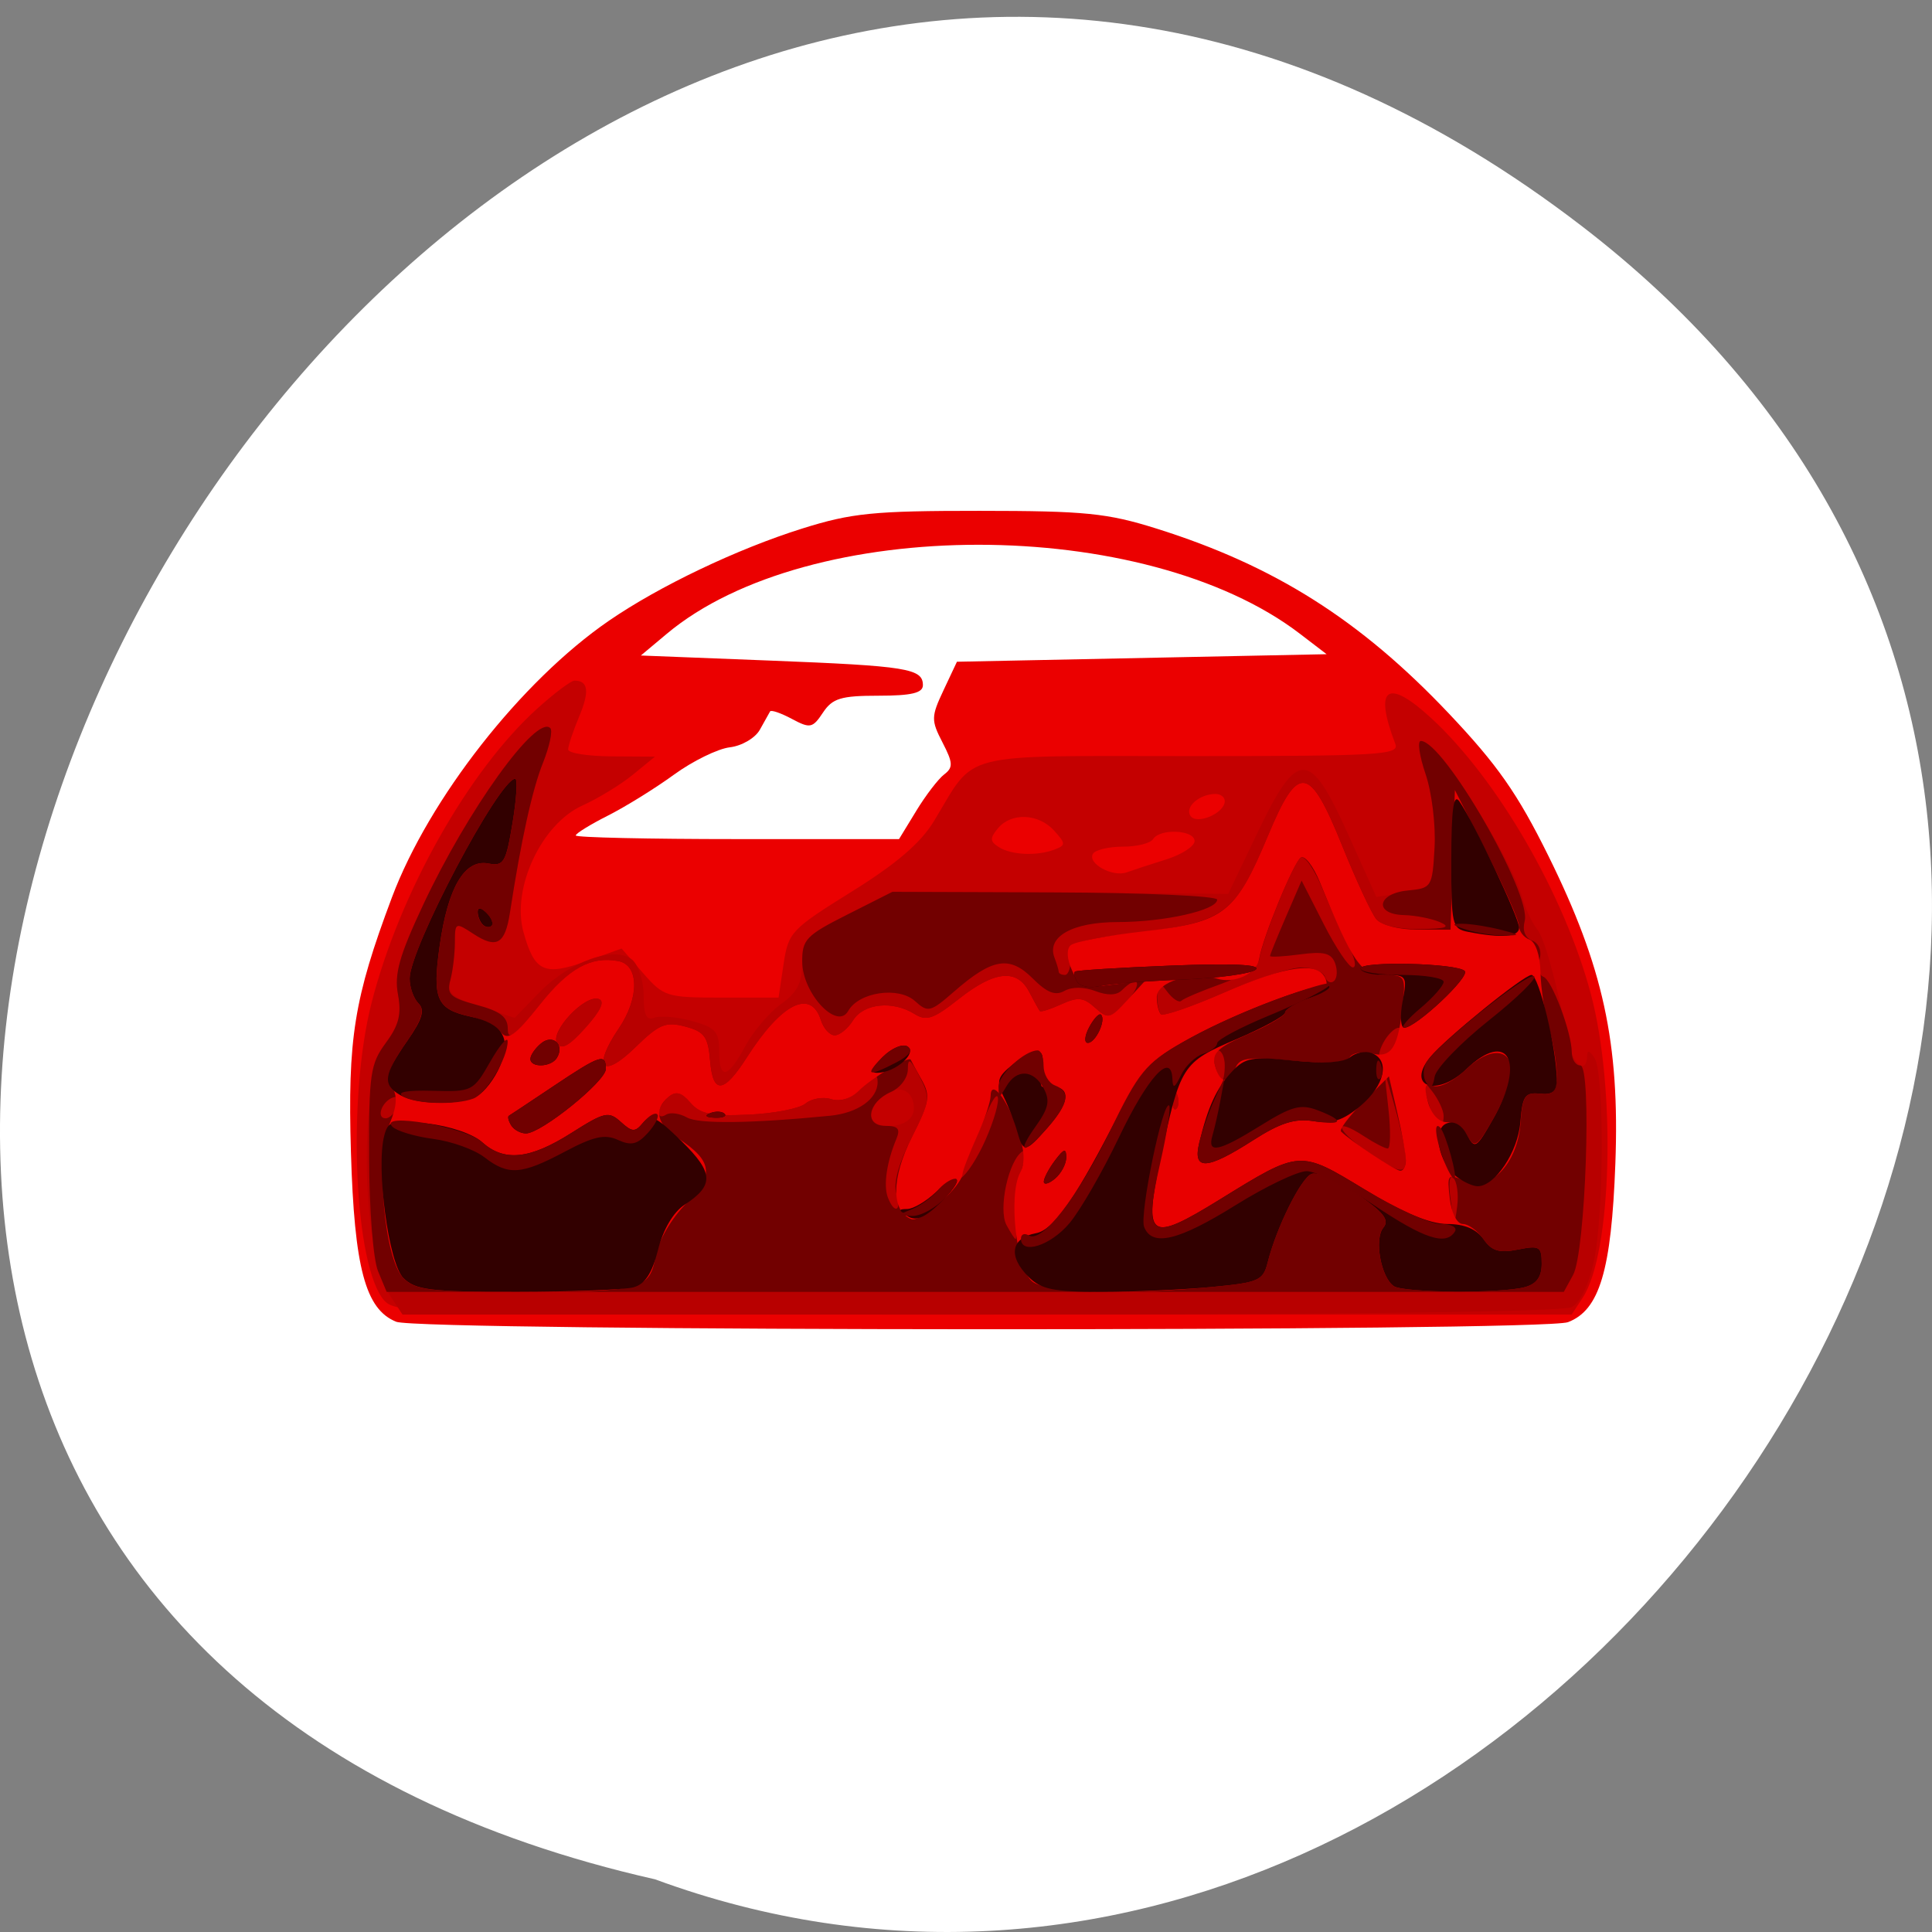 <svg xmlns="http://www.w3.org/2000/svg" viewBox="0 0 256 256"><rect x="0" y="0" width="256" height="256" fill="#808080" stroke="none"/><defs><clipPath><path d="m -24 13 c 0 1.105 -0.672 2 -1.5 2 -0.828 0 -1.5 -0.895 -1.5 -2 0 -1.105 0.672 -2 1.5 -2 0.828 0 1.5 0.895 1.5 2 z" transform="matrix(15.333 0 0 11.5 415 -125.5)"/></clipPath></defs><g transform="translate(4.568 -795.9)"><path d="m 205.08 825.9 c -153.55 -118.1 -312.95 176.01 -122.85 219.02 119.72 44.07 236.64 -131.5 122.85 -219.02 z" style="fill:#fff;color:#000"/><g transform="translate(5.424 1.085)"><path d="m 42.499 969.95 c -4.071 -1.634 -5.537 -7.128 -5.99 -22.452 -0.446 -15.09 0.409 -20.402 5.428 -33.764 4.923 -13.1 17.12 -28.661 28.734 -36.652 6.697 -4.607 16.99 -9.519 25.649 -12.237 6.543 -2.054 9.465 -2.346 23.473 -2.341 14.01 0.005 16.931 0.299 23.5 2.364 15.593 4.904 26.97 12.1 38.683 24.476 6.453 6.817 9.129 10.642 13.188 18.853 7.284 14.732 9.48 24.814 8.887 40.801 -0.525 14.162 -2.095 19.417 -6.275 21.01 -3.383 1.286 -152.07 1.235 -155.28 -0.054 z m 68.921 -67.7 c 1.259 -2.063 2.924 -4.233 3.699 -4.822 1.204 -0.916 1.171 -1.532 -0.225 -4.232 -1.524 -2.947 -1.514 -3.413 0.139 -6.928 l 1.773 -3.768 l 24.493 -0.5 l 24.493 -0.5 l -3.542 -2.71 c -20.55 -15.723 -65.11 -15.719 -83.89 0.007 l -3.435 2.876 l 17.13 0.673 c 18.16 0.714 20.242 1.049 20.242 3.261 0 1.033 -1.52 1.393 -5.878 1.393 -4.979 0 -6.106 0.343 -7.366 2.241 -1.369 2.062 -1.697 2.129 -4.12 0.832 -1.448 -0.775 -2.746 -1.221 -2.884 -0.991 -0.138 0.23 -0.747 1.318 -1.352 2.418 -0.608 1.104 -2.394 2.152 -3.988 2.339 -1.588 0.187 -4.917 1.818 -7.399 3.624 -2.482 1.807 -6.425 4.251 -8.762 5.431 -2.338 1.18 -4.25 2.362 -4.25 2.626 0 0.264 9.638 0.48 21.418 0.48 h 21.418 l 2.29 -3.75 z" style="fill:#eb0000"/><path d="m 40.956 967.18 c -4.01 -4.431 -4.98 -26.714 -1.717 -39.469 3.734 -14.602 12.833 -30.762 21.965 -39.01 2.252 -2.034 4.468 -3.699 4.925 -3.699 c 1.829 0 2.02 1.419 0.624 4.749 -0.803 1.922 -1.46 3.89 -1.46 4.373 0 0.483 2.588 0.894 5.75 0.914 l 5.75 0.036 l -2.925 2.391 c -1.609 1.315 -4.622 3.156 -6.697 4.092 -5.424 2.446 -9.399 10.978 -7.804 16.752 1.452 5.259 2.746 5.869 8.259 3.894 l 4.748 -1.701 l 2.841 3.25 c 2.736 3.129 3.122 3.25 10.398 3.25 h 7.557 l 0.662 -4.417 c 0.637 -4.251 0.978 -4.614 9.05 -9.637 5.912 -3.681 9.12 -6.432 10.881 -9.333 5.678 -9.353 2.753 -8.613 34.05 -8.613 24.926 0 27.636 -0.159 27.09 -1.593 -2.889 -7.53 -1.09 -8.819 4.771 -3.417 8.766 8.08 17.627 23.401 21.13 36.53 3.367 12.631 2.789 34.34 -1.07 40.23 l -1.475 2.252 h -77.82 c -73.979 0 -77.903 -0.09 -79.47 -1.82 z m 103.59 -58.49 c 2.063 -0.646 3.75 -1.74 3.75 -2.431 0 -1.488 -4.606 -1.703 -5.5 -0.257 -0.34 0.55 -2.14 1 -4 1 -1.86 0 -3.643 0.422 -3.962 0.939 -0.786 1.272 2.595 3.14 4.462 2.466 0.825 -0.298 3.188 -1.071 5.25 -1.717 z m -14.789 -1.311 c 1.488 -0.571 1.482 -0.782 -0.073 -2.5 -2.071 -2.288 -5.681 -2.434 -7.451 -0.3 -1.084 1.306 -1.062 1.732 0.128 2.485 1.675 1.06 5.079 1.205 7.397 0.316 z m 22.539 -6.412 c 0 -0.531 -0.563 -0.958 -1.25 -0.95 -2.113 0.026 -4.044 1.7 -3.317 2.876 0.793 1.284 4.567 -0.308 4.567 -1.926 z" style="fill:#c40000"/><path d="m 41.78 966.62 c -4.059 -6.195 -4.293 -29.05 -0.348 -34.07 1.48 -1.882 1.805 -3.339 1.319 -5.927 -0.516 -2.749 0.145 -5.116 3.323 -11.897 5.912 -12.616 15.01 -25.27 16.851 -23.429 0.34 0.34 -0.098 2.412 -0.975 4.603 -1.423 3.557 -2.885 10.19 -4.375 19.858 -0.641 4.158 -1.764 4.81 -4.825 2.804 -2.404 -1.575 -2.456 -1.55 -2.47 1.164 -0.008 1.525 -0.268 3.721 -0.579 4.879 -0.479 1.785 0.125 2.333 3.966 3.597 l 4.531 1.492 l 3.27 -3.373 c 3.979 -4.105 10.01 -6.239 12.295 -4.347 0.842 0.699 1.532 2.839 1.532 4.756 0 2.605 0.36 3.347 1.425 2.938 0.784 -0.301 3.034 -0.103 5 0.44 3.07 0.848 3.575 1.404 3.575 3.94 0 3.927 1.129 3.726 3.469 -0.618 1.058 -1.964 3.185 -4.47 4.727 -5.568 2.136 -1.521 2.804 -2.811 2.804 -5.414 0 -3.176 0.427 -3.633 6.03 -6.463 l 6.03 -3.046 l 22.2 0.158 l 22.2 0.158 l 3.888 -8.127 c 5.317 -11.11 6.899 -11.09 11.985 0.208 l 3.754 8.335 l 3.704 -0.598 c 3.686 -0.595 3.705 -0.624 4.01 -5.946 0.169 -2.961 -0.362 -7.308 -1.189 -9.737 c -0.822 -2.414 -1.113 -4.389 -0.645 -4.389 c 2.189 0 11.751 14.824 13.546 21 0.4 1.375 1.234 3.131 1.854 3.903 0.991 1.233 2.381 6.213 4.282 15.347 0.572 2.747 2.332 3.865 2.361 1.5 0.01 -0.833 0.338 -0.75 0.985 0.25 1.316 2.037 1.257 20.701 -0.085 26.961 -0.662 3.087 -1.806 5.445 -2.934 6.05 c -1.174 0.628 -29.81 0.99 -78.39 0.99 h -76.54 l -1.559 -2.38 z m 69.18 -24.19 c 0.331 -0.862 0.079 -2.089 -0.559 -2.728 -1.431 -1.431 -4.444 0.189 -4.929 2.652 -0.432 2.194 4.648 2.264 5.487 0.076 z" style="fill:#b80000"/><path d="m 40.1 963.25 c -0.638 -1.533 -1.161 -8.157 -1.183 -14.974 -0.035 -11.141 0.161 -12.493 2.211 -15.267 1.737 -2.349 2.105 -3.815 1.614 -6.43 -0.505 -2.694 0.176 -5.12 3.331 -11.852 5.912 -12.616 15.01 -25.27 16.851 -23.429 0.34 0.34 -0.098 2.412 -0.975 4.603 -1.423 3.557 -2.885 10.19 -4.375 19.858 -0.641 4.158 -1.764 4.81 -4.825 2.804 -2.404 -1.575 -2.456 -1.55 -2.47 1.164 -0.008 1.525 -0.277 3.756 -0.6 4.958 -0.505 1.881 -0.016 2.338 3.514 3.289 3.141 0.846 4.1 1.593 4.1 3.196 0 1.627 0.909 0.95 4.087 -3.041 3.997 -5.02 6.903 -6.656 10.584 -5.958 2.753 0.522 2.779 4.888 0.053 8.905 -3.561 5.248 -2.226 6.821 2.157 2.541 3.177 -3.103 4.04 -3.464 6.636 -2.776 2.551 0.677 3.03 1.334 3.297 4.538 0.376 4.484 1.804 4.35 4.871 -0.455 4.579 -7.175 8.48 -9.131 9.815 -4.923 0.349 1.1 1.171 2 1.827 2 0.656 0 1.754 -0.9 2.441 -2 1.397 -2.237 5.251 -2.63 8.135 -0.828 1.575 0.984 2.518 0.663 5.88 -2 4.717 -3.736 7.699 -4.03 9.317 -0.922 0.644 1.237 1.277 2.379 1.406 2.537 0.129 0.158 1.417 -0.251 2.86 -0.909 2.184 -0.995 2.933 -0.918 4.456 0.461 1.718 1.554 1.977 1.502 4.178 -0.841 2.202 -2.344 1.607 -3.707 -0.639 -1.461 -0.677 0.677 -1.893 0.712 -3.503 0.1 -1.5 -0.57 -3.106 -0.579 -4.102 -0.022 -1.207 0.676 -2.312 0.24 -4.214 -1.662 -3.053 -3.053 -5.34 -2.67 -10.398 1.742 -3.148 2.746 -3.466 2.824 -5.183 1.271 -2.189 -1.981 -7.452 -1.202 -8.859 1.311 -1.456 2.601 -6.06 -2.331 -6.087 -6.513 -0.016 -2.956 0.5 -3.497 5.963 -6.254 l 5.98 -3.02 l 21.52 0.073 c 11.836 0.04 21.52 0.471 21.52 0.957 0 1.396 -6.962 2.967 -13.179 2.973 -6.01 0.006 -9.445 1.938 -8.379 4.716 0.307 0.799 0.558 1.641 0.558 1.871 0 0.23 0.373 0.418 0.829 0.418 0.456 0 0.794 -1.013 0.75 -2.25 -0.074 -2.101 0.544 -2.327 9.311 -3.413 11.16 -1.382 12.5 -2.402 16.863 -12.837 4 -9.575 5.478 -9.372 9.805 1.354 1.854 4.595 3.891 8.982 4.528 9.75 0.705 0.849 2.97 1.368 5.786 1.325 3.505 -0.053 4.142 -0.279 2.628 -0.93 -1.1 -0.473 -3.238 -0.891 -4.75 -0.93 -4 -0.102 -3.58 -2.864 0.5 -3.257 3.179 -0.307 3.257 -0.43 3.556 -5.675 0.17 -2.971 -0.36 -7.318 -1.189 -9.75 c -0.822 -2.414 -1.105 -4.389 -0.629 -4.389 c 3.02 0 14.701 20.257 13.757 23.866 -0.324 1.238 0.051 2.225 0.979 2.581 0.907 0.348 1.302 1.346 0.996 2.517 -0.279 1.067 -0.058 2.09 0.492 2.273 1.126 0.375 3.751 7.339 3.774 10.01 0.008 0.962 0.518 1.75 1.133 1.75 1.553 0 0.702 24.727 -0.955 27.75 l -1.233 2.25 h -77.99 h -77.99 l -1.145 -2.75 z m 84.74 -8.5 c 0.023 -2.337 0.437 -5.111 0.92 -6.164 0.617 -1.346 0.542 -1.706 -0.255 -1.214 -1.845 1.14 -3.265 7.651 -2.131 9.771 0.547 1.022 1.091 1.857 1.209 1.857 0.118 0 0.234 -1.913 0.257 -4.25 z m 57.737 -3.871 c -0.503 -0.503 -0.656 0.722 -0.358 2.872 0.478 3.451 0.548 3.521 0.877 0.877 0.197 -1.58 -0.037 -3.267 -0.519 -3.749 z m -73.8 2.058 c -0.417 -1.313 0.306 -3.961 1.986 -7.283 2.494 -4.93 2.555 -5.384 1.094 -8.187 -1.237 -2.373 -1.549 -2.564 -1.554 -0.955 -0.003 1.122 -0.999 2.45 -2.25 3 -3.087 1.358 -3.591 4.487 -0.722 4.487 1.69 0 2.01 0.394 1.445 1.75 -1.271 3.02 -1.727 6.16 -1.123 7.733 0.882 2.298 1.874 1.815 1.125 -0.546 z m 11.431 -6.253 c 1.149 -2.374 2.068 -5.186 2.042 -6.25 -0.026 -1.064 -0.892 0.229 -1.925 2.873 -1.033 2.644 -2.417 5.457 -3.076 6.25 -0.736 0.887 -0.799 1.443 -0.164 1.443 0.568 0 1.973 -1.942 3.122 -4.316 z m 56.07 1.566 c -0.011 -0.962 -0.661 -4 -1.444 -6.75 l -1.425 -5 l 0.573 5.25 c 0.315 2.888 0.274 5.25 -0.091 5.25 -0.365 0 -1.787 -0.736 -3.16 -1.635 -4.078 -2.672 -3.802 -0.888 0.298 1.928 4.527 3.108 5.275 3.244 5.25 0.958 z m -76.29 -5.592 c 3.688 -0.363 6.31 -2.22 6.31 -4.469 0 -1.208 -0.475 -1.056 -2.079 0.665 -1.395 1.498 -2.726 2.026 -4.048 1.606 -1.083 -0.344 -2.622 -0.084 -3.419 0.578 -0.797 0.662 -4.198 1.324 -7.556 1.472 -4.926 0.217 -6.413 -0.089 -7.694 -1.584 -1.182 -1.38 -1.921 -1.576 -2.896 -0.767 -1.52 1.261 -1.789 3.256 -0.317 2.346 0.546 -0.337 1.783 -0.164 2.75 0.386 1.54 0.875 8.566 0.789 18.948 -0.233 z m 81.31 0.033 c 0 -0.72 -0.676 -2.182 -1.502 -3.25 -1.564 -2.02 -1.565 -1.859 -0.029 3.059 0.577 1.848 1.531 1.967 1.531 0.191 z m -138.61 -1.275 c 0.374 -0.974 0.15 -1.431 -0.581 -1.188 c -1.495 0.498 -2.318 2.771 -1 2.771 c 0.537 0 1.25 -0.713 1.584 -1.584 z m 103.29 -1.604 c -0.319 -0.798 -0.556 -0.561 -0.604 0.604 -0.043 1.054 0.193 1.645 0.525 1.313 0.332 -0.332 0.368 -1.195 0.079 -1.917 z m 6.317 -3.813 c 0 -1.1 -0.408 -2 -0.906 -2 -0.499 0 -0.671 0.9 -0.383 2 0.288 1.1 0.696 2 0.906 2 0.211 0 0.383 -0.9 0.383 -2 z m 22.768 -3 c 0.692 -1.108 0.815 -2 0.276 -2 -0.535 0 -1.455 0.9 -2.044 2 -0.589 1.1 -0.713 2 -0.276 2 0.437 0 1.357 -0.9 2.044 -2 z m -105.71 -5.816 c -1.841 -0.614 -6.476 4.323 -5.517 5.875 0.567 0.918 1.61 0.341 3.785 -2.092 2.01 -2.247 2.581 -3.499 1.732 -3.782 z m 93.11 -4.172 c 1.467 -0.007 2.868 0.55 3.113 1.238 0.246 0.688 0.789 0.932 1.207 0.543 0.418 -0.389 0.472 -1.459 0.119 -2.379 -0.504 -1.312 -1.499 -1.557 -4.624 -1.138 -2.19 0.294 -3.982 0.389 -3.982 0.212 0 -0.177 0.94 -2.497 2.09 -5.155 l 2.09 -4.833 l 2.927 5.75 c 1.61 3.163 3.348 5.75 3.864 5.75 0.516 0 0.274 -1.237 -0.537 -2.75 -0.811 -1.513 -2.361 -4.916 -3.445 -7.564 -1.084 -2.648 -2.396 -4.552 -2.914 -4.231 -0.937 0.579 -5.061 10.689 -5.52 13.531 -0.132 0.817 -2.383 2.253 -5 3.19 -2.62 0.937 -5.01 1.949 -5.308 2.249 -0.299 0.299 -1.137 -0.236 -1.861 -1.19 -1.224 -1.611 -1.319 -1.586 -1.349 0.349 -0.018 1.146 0.213 2.328 0.512 2.627 0.299 0.299 4.01 -0.971 8.25 -2.821 4.239 -1.851 8.906 -3.37 10.373 -3.377 z" style="fill:#720000"/><path d="m 43.45 964.16 c -2.525 -2.525 -3.704 -15.923 -1.802 -20.476 0.96 -2.297 1.045 -3.683 0.299 -4.866 -0.806 -1.278 -0.394 -2.59 1.812 -5.774 2.169 -3.13 2.576 -4.399 1.693 -5.282 c -0.639 -0.639 -1.162 -2.117 -1.162 -3.285 0 -4 11.875 -26.477 13.99 -26.477 c 0.338 0 0.18 2.624 -0.35 5.83 -0.876 5.299 -1.169 5.791 -3.214 5.4 -3.135 -0.599 -5.348 3.144 -6.444 10.898 -0.996 7.04 -0.415 8.398 4.02 9.372 1.574 0.346 3.394 1.27 4.04 2.053 0.982 1.183 1.857 0.577 5.156 -3.567 3.893 -4.89 6.811 -6.51 10.471 -5.816 2.753 0.522 2.779 4.888 0.053 8.905 -3.561 5.248 -2.226 6.821 2.157 2.541 3.177 -3.103 4.04 -3.464 6.636 -2.776 2.551 0.677 3.03 1.334 3.297 4.538 0.376 4.484 1.804 4.35 4.871 -0.455 4.579 -7.175 8.48 -9.131 9.815 -4.923 0.349 1.1 1.171 2 1.827 2 0.656 0 1.754 -0.9 2.441 -2 1.397 -2.237 5.251 -2.63 8.135 -0.828 1.575 0.984 2.518 0.663 5.88 -2 4.717 -3.736 7.699 -4.03 9.317 -0.922 0.644 1.237 1.277 2.379 1.406 2.537 0.129 0.158 1.417 -0.251 2.86 -0.909 2.184 -0.995 2.933 -0.918 4.456 0.461 1.719 1.556 1.979 1.496 4.254 -0.979 l 2.423 -2.636 l -4.311 0.551 c -3.86 0.493 -4.427 0.296 -5.423 -1.889 -0.677 -1.485 -0.751 -2.779 -0.189 -3.306 0.508 -0.476 4.917 -1.318 9.799 -1.871 10.594 -1.2 12.03 -2.316 16.377 -12.709 4 -9.575 5.478 -9.372 9.805 1.354 1.854 4.595 3.891 8.982 4.528 9.75 0.665 0.802 3 1.396 5.498 1.396 h 4.34 l 0.288 -9.25 l 0.288 -9.25 l 4.25 8.366 c 2.338 4.601 4.25 8.941 4.25 9.643 0 0.702 0.621 1.516 1.381 1.807 0.819 0.314 1.415 2.088 1.465 4.357 0.046 2.105 0.55 5.399 1.119 7.32 0.569 1.921 1.035 4.729 1.035 6.238 0 2.25 -0.405 2.702 -2.25 2.507 -1.967 -0.208 -2.288 0.28 -2.551 3.886 -0.398 5.445 -4.072 9.211 -7.474 7.66 -2.178 -0.992 -2.275 -0.873 -1.9 2.335 0.228 1.954 0.958 3.381 1.729 3.381 0.734 0 1.966 0.902 2.739 2.01 1.102 1.573 2.084 1.87 4.557 1.375 2.866 -0.573 3.152 -0.403 3.152 1.878 0 1.756 -0.675 2.689 -2.25 3.111 -3.168 0.849 -16.03 0.749 -17.346 -0.135 -1.709 -1.146 -2.629 -6.258 -1.394 -7.746 0.849 -1.023 0.059 -2.033 -3.512 -4.49 -2.534 -1.744 -5.225 -2.933 -5.979 -2.644 -1.409 0.541 -4.672 7.116 -5.831 11.749 -0.599 2.396 -1.192 2.655 -7.419 3.243 -11.372 1.074 -21.718 0.776 -23.715 -0.684 -2.134 -1.561 -3.272 -11.452 -1.662 -14.458 0.684 -1.279 0.597 -3.01 -0.281 -5.562 -1.459 -4.243 -3.596 -6.945 -3.632 -4.592 -0.012 0.798 -0.84 3.25 -1.839 5.45 -0.999 2.2 -1.846 4.38 -1.88 4.843 -0.128 1.706 -5.529 6.49 -6.783 6.01 -2.686 -1.031 -2.659 -5.461 0.066 -10.847 2.35 -4.644 2.496 -5.498 1.302 -7.618 -0.739 -1.313 -1.39 -2.508 -1.445 -2.655 -0.21 -0.556 -5.171 2.397 -6.854 4.08 -1.081 1.081 -2.502 1.519 -3.698 1.139 -1.068 -0.339 -2.595 -0.075 -3.392 0.586 -0.797 0.662 -4.198 1.324 -7.556 1.472 -4.926 0.217 -6.413 -0.089 -7.694 -1.584 -1.182 -1.38 -1.921 -1.576 -2.896 -0.767 -2.01 1.667 -1.567 3.626 1.232 5.46 4.626 3.03 4.867 4.907 1.115 8.659 -1.966 1.966 -3.645 4.851 -4.04 6.934 -0.851 4.536 -1.702 4.757 -18.37 4.775 -11.543 0.012 -13.487 -0.223 -15.09 -1.826 z m 132.84 -15.584 c 0 -0.783 -0.504 -3.609 -1.121 -6.279 l -1.121 -4.856 l -3.413 3.413 c -1.877 1.877 -3.194 3.632 -2.926 3.899 1.202 1.202 7.155 5.154 7.83 5.198 0.412 0.027 0.75 -0.592 0.75 -1.375 z m 14 -11.71 c 0 -3.198 -2.862 -3.373 -6 -0.367 -1.607 1.54 -3.523 2.513 -4.335 2.202 -1.146 -0.44 -1.302 0.009 -0.735 2.12 0.431 1.605 1.42 2.681 2.469 2.686 0.962 0.004 2.216 0.84 2.785 1.857 0.925 1.653 1.289 1.402 3.425 -2.36 1.315 -2.315 2.391 -5.077 2.391 -6.138 z m -44.32 2.946 c -0.319 -0.798 -0.556 -0.561 -0.604 0.604 -0.043 1.054 0.193 1.645 0.525 1.313 0.332 -0.332 0.368 -1.195 0.079 -1.917 z m 7.733 -3.454 c 0.535 -1.393 1.675 -1.544 7.547 -0.999 4.548 0.423 7.146 0.272 7.586 -0.44 0.368 -0.595 1.698 -0.824 2.956 -0.509 2.617 0.657 3.51 -0.791 4.109 -6.662 0.363 -3.562 0.236 -3.75 -2.526 -3.75 -3.03 0 -4.126 -1.595 -8.49 -12.322 -0.855 -2.102 -1.985 -3.556 -2.511 -3.231 -0.924 0.571 -5.063 10.641 -5.514 13.415 -0.321 1.973 -3.291 3.361 -5.614 2.624 -3.21 -1.019 -7.957 0.429 -7.957 2.426 0 0.965 0.245 1.998 0.544 2.297 0.299 0.299 4.01 -0.971 8.25 -2.821 8.42 -3.676 12.663 -4.249 13.589 -1.834 0.419 1.093 -0.293 1.866 -2.393 2.598 -1.644 0.573 -2.99 1.393 -2.99 1.821 0 0.428 -2.209 1.729 -4.909 2.891 -4.01 1.726 -4.813 2.48 -4.383 4.123 0.637 2.435 1.852 2.601 2.709 0.37 z m -84.36 -9.174 c -1.841 -0.614 -6.476 4.323 -5.517 5.875 0.567 0.918 1.61 0.341 3.785 -2.092 2.01 -2.247 2.581 -3.499 1.732 -3.782 z m -15.387 -9.851 c -0.367 -0.367 -0.667 -1.132 -0.667 -1.7 0 -0.627 0.466 -0.568 1.183 0.15 0.651 0.651 0.951 1.416 0.667 1.7 -0.284 0.284 -0.817 0.217 -1.183 -0.15 z" style="fill:#e80000"/><path d="m 43.45 964.16 c -1.949 -1.949 -3.643 -14.599 -2.527 -18.867 0.517 -1.978 1.033 -2.123 5.717 -1.603 2.94 0.327 6.03 1.374 7.213 2.441 2.938 2.66 6.33 2.322 11.855 -1.182 4.418 -2.802 4.953 -2.922 6.552 -1.475 1.508 1.365 1.902 1.383 2.934 0.139 1.01 -1.211 1.812 -0.83 5.132 2.424 4.259 4.175 4.336 5.833 0.389 8.419 -1.484 0.973 -2.829 3.258 -3.512 5.968 -0.787 3.125 -1.728 4.559 -3.26 4.97 -1.185 0.318 -8.117 0.584 -15.404 0.592 -11.543 0.012 -13.487 -0.223 -15.09 -1.826 z m 82.84 -0.16 c -2.746 -2.746 -2.328 -5.159 1 -5.78 2.23 -0.416 4.982 -4.246 10 -13.916 4.187 -8.07 4.918 -8.901 10.5 -11.971 6.353 -3.494 17.514 -7.652 18.336 -6.831 0.269 0.269 -0.934 0.985 -2.674 1.591 -1.739 0.606 -3.162 1.458 -3.162 1.892 0 0.434 -2.893 2.02 -6.428 3.522 -7.223 3.07 -7.459 3.44 -10.09 15.851 -2.259 10.656 -1.504 11.18 7.815 5.429 10.75 -6.634 10.575 -6.622 19.247 -1.357 5.04 3.06 8.653 4.57 10.935 4.57 2.277 0 3.874 0.665 4.812 2.01 1.102 1.573 2.084 1.87 4.557 1.375 2.866 -0.573 3.152 -0.403 3.152 1.878 0 1.756 -0.675 2.689 -2.25 3.111 -3.168 0.849 -16.03 0.749 -17.346 -0.135 -1.709 -1.146 -2.629 -6.258 -1.394 -7.746 0.849 -1.023 0.059 -2.033 -3.512 -4.49 -2.534 -1.744 -5.225 -2.933 -5.979 -2.644 -1.409 0.541 -4.672 7.116 -5.831 11.749 -0.599 2.396 -1.192 2.655 -7.419 3.243 -3.722 0.352 -10.255 0.642 -14.518 0.646 -6.423 0.006 -8.093 -0.335 -9.75 -1.993 z m -16.01 -8.03 c -1.256 -0.794 -1.264 -0.944 -0.054 -0.957 0.79 -0.008 2.475 -0.992 3.746 -2.186 1.271 -1.194 2.533 -1.949 2.804 -1.677 0.271 0.271 -0.744 1.679 -2.256 3.128 -1.997 1.913 -3.157 2.377 -4.24 1.692 z m 18.04 -4.6 c 0.018 -0.48 0.692 -1.746 1.5 -2.814 1.175 -1.554 1.468 -1.628 1.468 -0.372 0 0.863 -0.675 2.129 -1.5 2.814 -0.825 0.685 -1.486 0.852 -1.468 0.372 z m 54.714 -0.622 c -2.422 -1.85 -3.268 -6.336 -1.336 -7.077 0.975 -0.374 1.977 0.183 2.675 1.487 1.055 1.971 1.247 1.854 3.515 -2.139 4.287 -7.548 1.929 -11.818 -3.601 -6.52 -3.911 3.747 -8.02 2.333 -4.75 -1.634 c 2.048 -2.485 12.39 -10.866 13.408 -10.866 c 0.959 0 3.342 9.838 3.342 13.798 0 1.663 -0.532 2.122 -2.25 1.94 -1.954 -0.207 -2.292 0.289 -2.57 3.762 -0.315 3.941 -3.353 8.5 -5.663 8.5 -0.624 0 -1.871 -0.563 -2.771 -1.25 z m -34.12 -4.5 c 1.156 -4.779 2.284 -7.238 4.319 -9.422 1.753 -1.881 2.674 -2.048 8.162 -1.474 3.993 0.417 6.662 0.252 7.526 -0.465 0.737 -0.612 2.02 -0.851 2.853 -0.531 2.45 0.94 1.739 4.275 -1.489 6.991 -2.298 1.934 -3.763 2.408 -6.25 2.022 -2.476 -0.384 -4.386 0.225 -8.03 2.563 -6.124 3.925 -7.981 4.01 -7.088 0.317 z m -24.12 -1.5 c -0.347 -1.237 -1.154 -3.311 -1.794 -4.607 -1.01 -2.038 -0.847 -2.614 1.174 -4.25 3.165 -2.563 4.442 -2.379 3.88 0.558 -0.258 1.348 -0.198 2.42 0.133 2.382 3.761 -0.432 3.991 1.585 0.618 5.418 -2.93 3.329 -3.21 3.364 -4.01 0.5 z m -67.05 -0.817 c -0.363 -0.587 -0.502 -1.158 -0.309 -1.27 0.193 -0.112 2.858 -1.882 5.923 -3.933 6.187 -4.141 6.927 -4.384 6.927 -2.276 0 1.629 -8.568 8.546 -10.585 8.546 -0.713 0 -1.594 -0.48 -1.956 -1.067 z m 26.354 -1.617 c 0.722 -0.289 1.584 -0.253 1.917 0.079 0.332 0.332 -0.258 0.569 -1.313 0.525 -1.165 -0.048 -1.402 -0.285 -0.604 -0.604 z m -41.06 -2.397 c -2.372 -1.382 -2.211 -2.648 0.912 -7.154 2.022 -2.918 2.383 -4.121 1.5 -5 c -0.639 -0.639 -1.162 -2.117 -1.162 -3.285 0 -4 11.875 -26.477 13.99 -26.477 c 0.338 0 0.18 2.624 -0.35 5.83 -0.876 5.299 -1.169 5.791 -3.214 5.4 -3.135 -0.599 -5.348 3.144 -6.444 10.898 -0.996 7.04 -0.415 8.398 4.02 9.372 4.335 0.952 5.504 2.87 3.985 6.537 -0.692 1.672 -2.068 3.472 -3.056 4 -2.331 1.248 -7.945 1.182 -10.179 -0.118 z m 63.927 -5.04 c 1.167 -1.167 2.644 -1.799 3.282 -1.404 1.363 0.843 -1.562 3.442 -3.931 3.494 -1.083 0.023 -0.912 -0.529 0.649 -2.09 z m -46.677 0.244 c 0 -0.483 0.635 -1.404 1.411 -2.049 1.567 -1.301 3.17 0.177 2.089 1.926 -0.762 1.232 -3.5 1.328 -3.5 0.122 z m 74.05 -4.208 c 0.614 -1.147 1.315 -1.887 1.559 -1.643 0.7 0.7 -0.719 3.729 -1.747 3.729 -0.511 0 -0.426 -0.938 0.188 -2.086 z m 41.52 -3.414 c 0.636 -3.391 0.559 -3.5 -2.455 -3.5 -1.711 0 -3.111 -0.384 -3.111 -0.854 0 -1.016 12.779 -0.708 13.796 0.333 0.734 0.752 -6.473 7.521 -8.01 7.521 -0.483 0 -0.583 -1.575 -0.222 -3.5 z m -43.1 -2.563 c -0.364 -0.589 -0.504 -1.208 -0.311 -1.378 0.193 -0.169 5.889 -0.526 12.66 -0.793 8.171 -0.322 11.975 -0.151 11.314 0.51 -0.548 0.548 -4.962 1.153 -9.809 1.345 -4.847 0.192 -9.799 0.582 -11 0.867 -1.204 0.285 -2.486 0.037 -2.85 -0.552 z m 51.789 -6.643 c -2.14 -0.412 -2.249 -0.883 -2.235 -9.614 0.011 -6.708 0.298 -8.777 1.067 -7.68 1.904 2.716 7.918 15.417 7.918 16.722 0 1.251 -2.242 1.441 -6.75 0.572 z m -130.58 -0.961 c -0.367 -0.367 -0.667 -1.132 -0.667 -1.7 0 -0.627 0.466 -0.568 1.183 0.15 0.651 0.651 0.951 1.416 0.667 1.7 -0.284 0.284 -0.817 0.217 -1.183 -0.15 z" style="fill:#320000"/><path d="m 125.29 958.94 c 0 -0.582 0.462 -0.773 1.028 -0.424 1.749 1.081 6.477 -5.01 10.82 -13.94 3.738 -7.686 4.676 -8.838 9.402 -11.559 4.889 -2.814 11.855 -5.759 17.75 -7.503 4.513 -1.336 0.754 1.02 -6.25 3.918 -3.713 1.536 -6.75 3.161 -6.75 3.612 0 0.451 -0.836 1.085 -1.857 1.409 -1.021 0.324 -2.341 1.592 -2.932 2.817 -0.841 1.743 -1.09 1.854 -1.143 0.509 -0.145 -3.675 -3.25 -0.279 -7.08 7.737 -2.174 4.556 -5.127 9.678 -6.561 11.382 -2.511 2.985 -6.43 4.228 -6.43 2.04 z m 16.315 -1.563 c -0.632 -1.648 2.52 -16.876 3.327 -16.07 0.242 0.242 -0.3 3.69 -1.203 7.663 -2.271 9.987 -1.393 10.525 7.858 4.816 10.75 -6.634 10.575 -6.622 19.247 -1.357 4.14 2.513 8.663 4.57 10.05 4.57 1.428 0 2.255 0.434 1.906 1 -1.182 1.912 -4.061 0.973 -10.729 -3.5 -3.689 -2.475 -7.697 -4.5 -8.905 -4.5 -1.209 0 -5.446 2.025 -9.417 4.5 -7.6 4.737 -11.1 5.567 -12.133 2.878 z m -30.78 -2.329 c 1.119 -0.454 2.637 -1.55 3.372 -2.437 0.736 -0.887 1.811 -1.612 2.39 -1.612 0.579 0 -0.005 1.125 -1.297 2.5 -1.292 1.375 -3.283 2.471 -4.424 2.437 -2.069 -0.063 -2.069 -0.066 -0.041 -0.888 z m 17.497 -3.676 c 0.018 -0.48 0.692 -1.746 1.5 -2.814 1.175 -1.554 1.468 -1.628 1.468 -0.372 0 0.863 -0.675 2.129 -1.5 2.814 -0.825 0.685 -1.486 0.852 -1.468 0.372 z m 52.943 -2.938 c -1.056 -2.778 -1.299 -5.092 -0.444 -4.237 0.755 0.755 2.422 6.802 1.875 6.802 -0.25 0 -0.894 -1.154 -1.43 -2.565 z m -127.09 -0.286 c -1.312 -1.018 -4.352 -2.107 -6.756 -2.421 -2.404 -0.314 -4.845 -1.044 -5.423 -1.623 -1.961 -1.961 9.645 0.021 11.859 2.025 2.938 2.66 6.33 2.322 11.855 -1.182 4.418 -2.802 4.953 -2.922 6.552 -1.475 1.572 1.422 1.867 1.425 3.03 0.027 0.707 -0.852 1.519 -1.316 1.804 -1.031 0.285 0.285 -0.272 1.391 -1.239 2.459 -1.396 1.542 -2.211 1.734 -3.969 0.933 -1.748 -0.797 -3.229 -0.468 -7.05 1.565 -5.758 3.062 -7.492 3.179 -10.657 0.723 z m 94.73 -1.899 c 0.361 -1.513 1.272 -4.1 2.024 -5.75 l 1.368 -3 l -0.553 3 c -0.304 1.65 -0.787 3.788 -1.073 4.75 -0.74 2.492 0.787 2.182 6.375 -1.291 4.136 -2.571 5.306 -2.884 7.566 -2.025 3.633 1.381 3.366 2.048 -0.576 1.437 -2.478 -0.384 -4.386 0.225 -8.03 2.563 -6.123 3.924 -7.978 4.01 -7.097 0.317 z m -21.637 -2.224 c 1.69 -2.373 1.899 -3.383 1.033 -5 -1.333 -2.49 -3.571 -2.616 -4.934 -0.276 -0.936 1.608 -1.022 1.612 -1.05 0.057 -0.028 -1.582 3.455 -4.807 5.192 -4.807 0.428 0 0.777 0.914 0.777 2.031 0 1.117 0.675 2.29 1.5 2.607 2.106 0.808 1.823 2.422 -0.984 5.612 -3.217 3.655 -4.196 3.513 -1.535 -0.224 z m -69.52 -0.093 c -0.363 -0.587 -0.502 -1.158 -0.309 -1.27 0.193 -0.112 2.858 -1.882 5.923 -3.933 6.187 -4.141 6.927 -4.384 6.927 -2.276 0 1.629 -8.568 8.546 -10.585 8.546 -0.713 0 -1.594 -0.48 -1.956 -1.067 z m 26.354 -1.617 c 0.722 -0.289 1.584 -0.253 1.917 0.079 0.332 0.332 -0.258 0.569 -1.313 0.525 -1.165 -0.048 -1.402 -0.285 -0.604 -0.604 z m -40.707 -2.231 c -0.894 -0.566 0.52 -0.83 3.944 -0.735 5.234 0.145 5.383 0.071 7.628 -3.852 1.259 -2.2 2.297 -3.415 2.306 -2.7 0.028 2.173 -2.808 6.919 -4.528 7.579 -2.35 0.902 -7.73 0.733 -9.35 -0.293 z m 135.59 -1.828 c -0.442 -0.683 -0.441 -1.868 0.001 -2.633 1.309 -2.265 13.214 -11.823 14.272 -11.459 0.536 0.184 -2.135 2.809 -5.935 5.834 -3.8 3.02 -7.05 6.4 -7.222 7.5 -0.222 1.414 -0.549 1.636 -1.116 0.758 z m -6.616 -1.841 c 0.048 -1.165 0.285 -1.402 0.604 -0.604 0.289 0.722 0.253 1.584 -0.079 1.917 -0.332 0.332 -0.569 -0.258 -0.525 -1.313 z m -65.4 -1.538 c 1.184 -1.184 2.641 -1.8 3.297 -1.395 0.774 0.479 0.258 1.202 -1.513 2.121 -3.752 1.947 -4.253 1.743 -1.783 -0.726 z m -46.677 0.244 c 0 -0.483 0.635 -1.404 1.411 -2.049 1.567 -1.301 3.17 0.177 2.089 1.926 -0.762 1.232 -3.5 1.328 -3.5 0.122 z m 74.05 -4.208 c 0.614 -1.147 1.315 -1.887 1.559 -1.643 0.7 0.7 -0.719 3.729 -1.747 3.729 -0.511 0 -0.426 -0.938 0.188 -2.086 z m 43.877 -2.503 c 1.692 -1.424 3.077 -2.999 3.077 -3.5 0 -0.501 -2.475 -0.911 -5.5 -0.911 -3.03 0 -5.5 -0.384 -5.5 -0.854 0 -1.016 12.779 -0.708 13.796 0.333 0.744 0.761 -6.482 7.521 -8.04 7.521 -0.501 0 0.474 -1.165 2.167 -2.589 z m -45.46 -3.474 c -0.364 -0.589 -0.504 -1.208 -0.311 -1.378 0.193 -0.169 5.889 -0.526 12.66 -0.793 8.171 -0.322 11.975 -0.151 11.314 0.51 -0.548 0.548 -4.962 1.153 -9.809 1.345 -4.847 0.192 -9.799 0.582 -11 0.867 -1.204 0.285 -2.486 0.037 -2.85 -0.552 z m 51.54 -6.937 c -1.959 -0.627 -2.067 -0.797 -0.5 -0.782 1.1 0.01 3.35 0.362 5 0.782 2.695 0.686 2.746 0.765 0.5 0.782 -1.375 0.01 -3.625 -0.342 -5 -0.782 z" style="fill:#710000"/></g></g></svg>